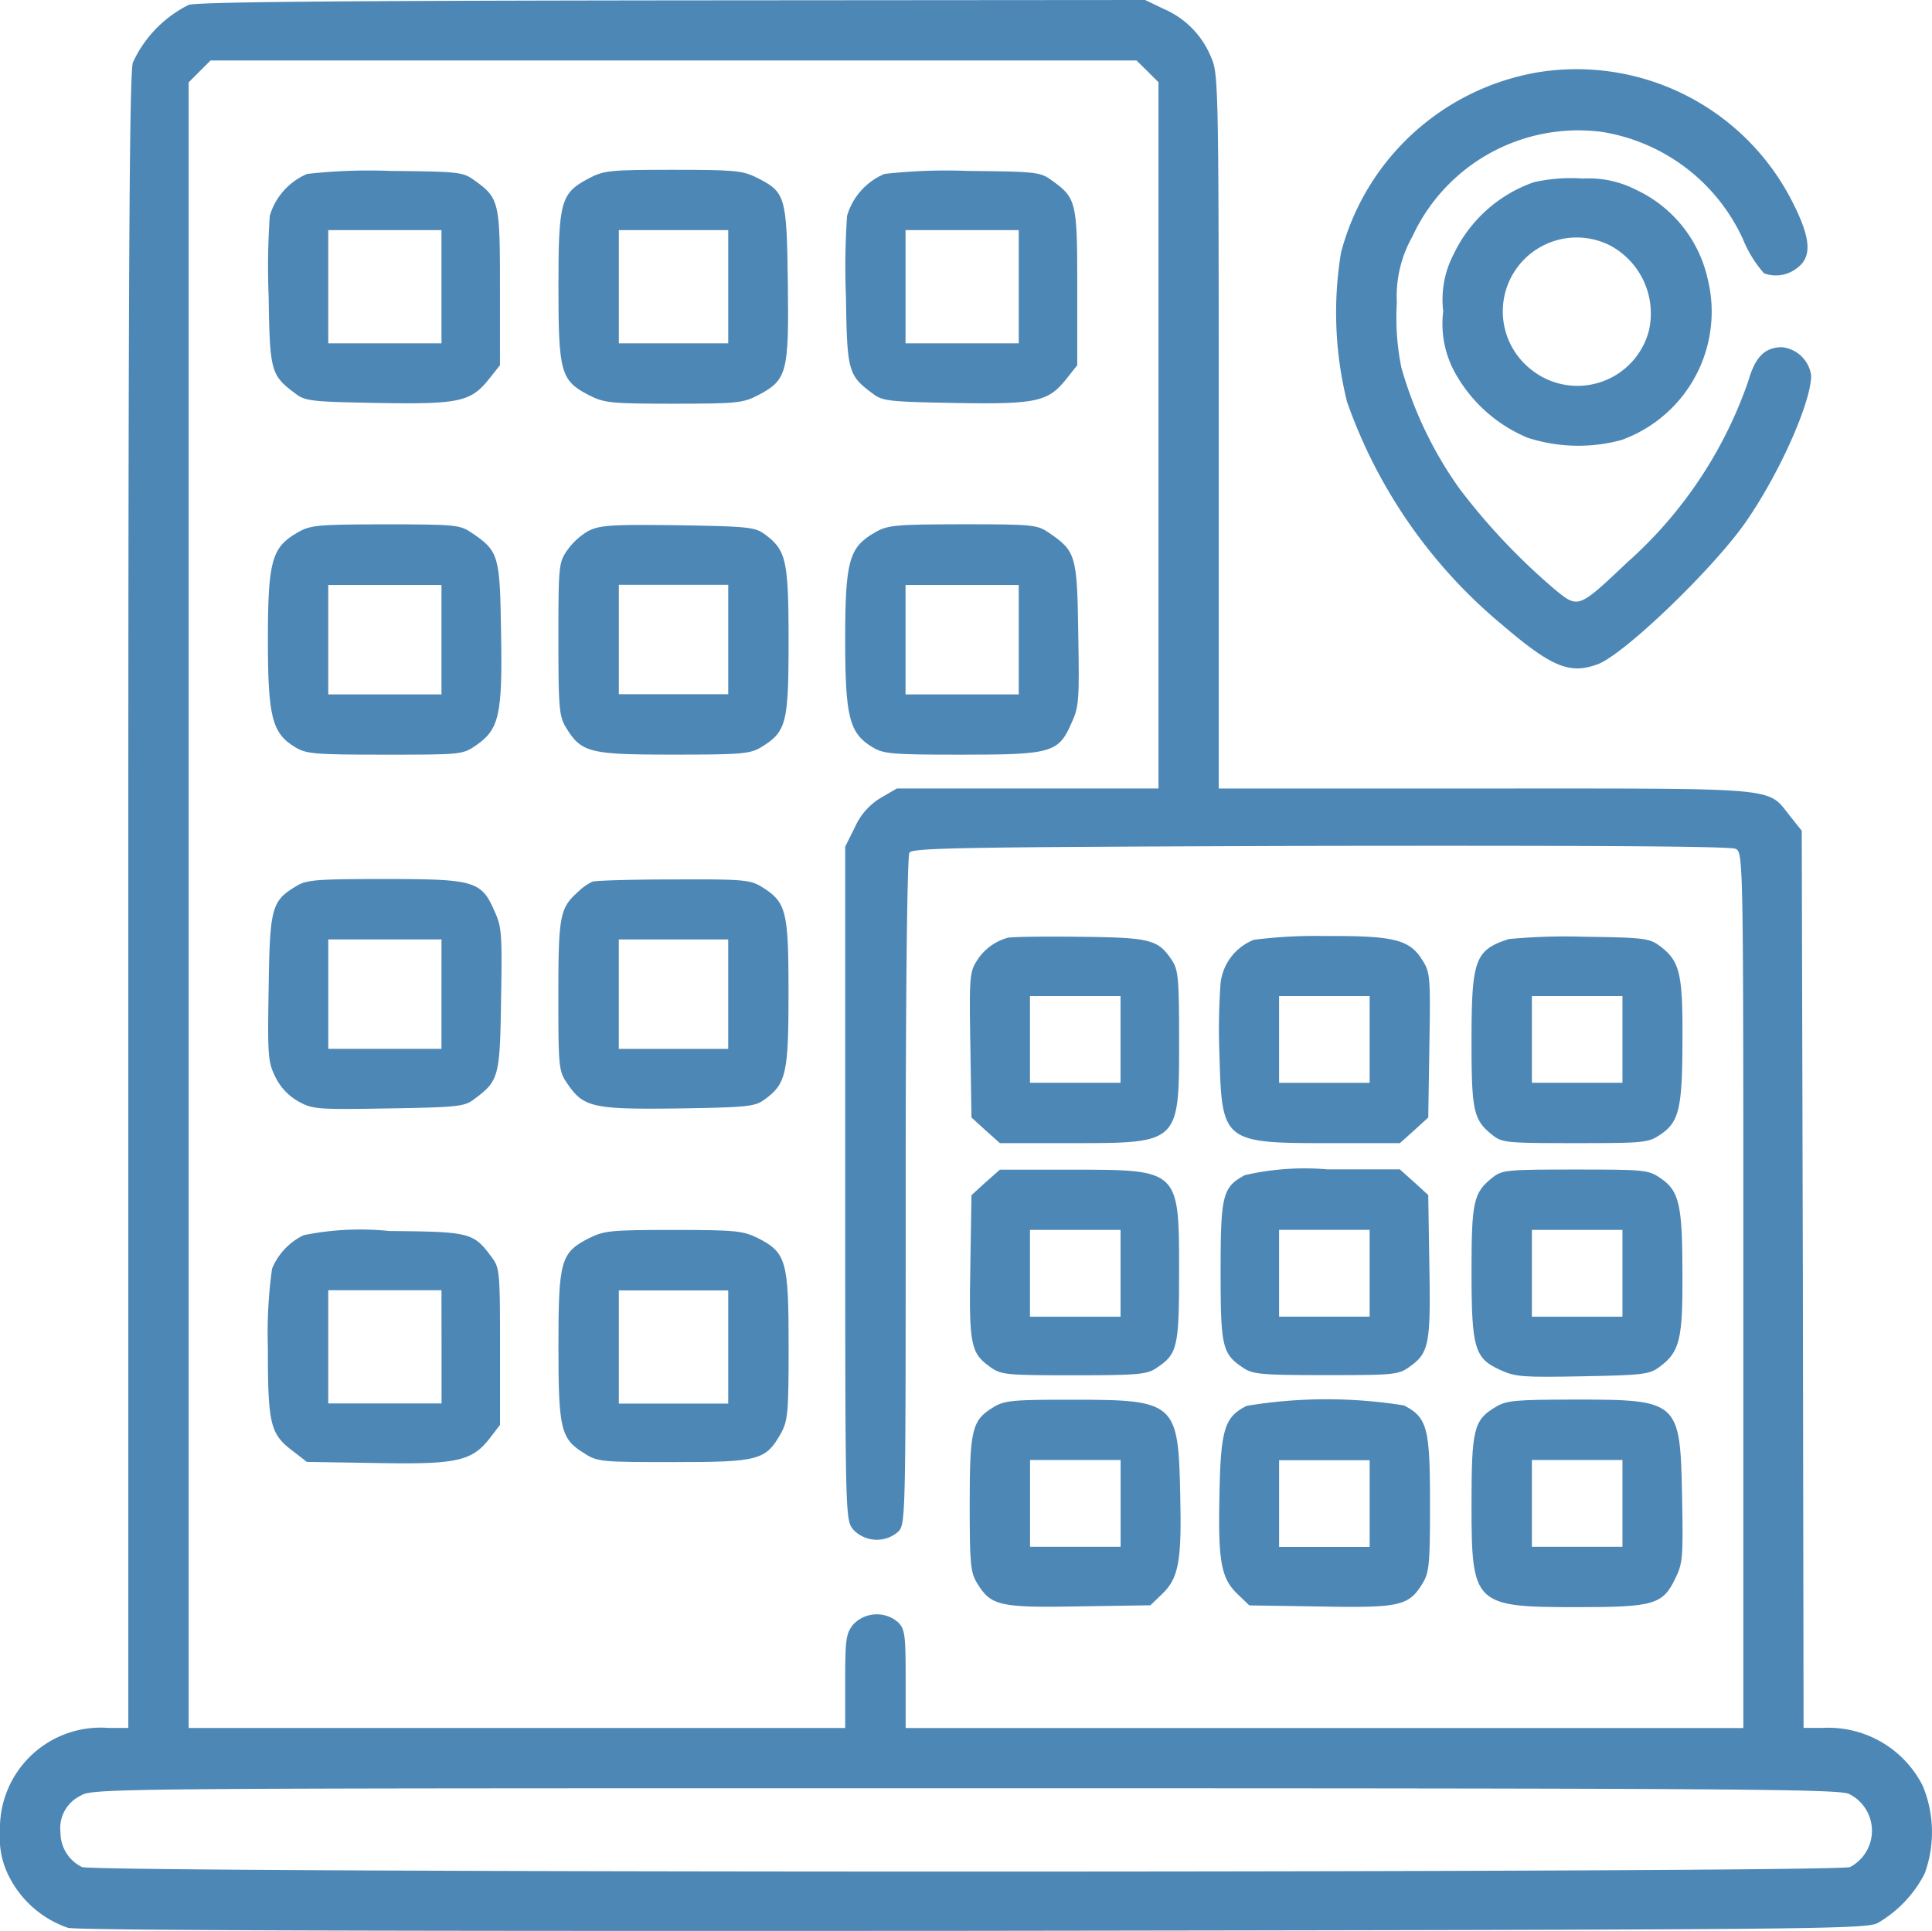 <svg xmlns="http://www.w3.org/2000/svg" width="68.691" height="68.662" viewBox="0 0 68.691 68.662">
  <g id="office-building" transform="translate(0 512)">
    <path id="Path_149" data-name="Path 149" d="M6.708-511.826a4.277,4.277,0,0,0-1.985,2.053c-.121.429-.161,7.244-.161,29.889v29.326H3.85a3.582,3.582,0,0,0-3.85,3.7,2.989,2.989,0,0,0,.349,1.637,3.691,3.691,0,0,0,2.066,1.771c.335.094,11.215.121,32.21.107,30.037-.04,31.74-.054,32.143-.282a4.276,4.276,0,0,0,1.663-1.757,4.3,4.3,0,0,0-.067-3.112,3.761,3.761,0,0,0-3.528-2.066h-.711L64.1-466.509l-.04-15.951-.416-.523c-.832-1.033-.188-.979-10.813-.979h-9.5V-496.68c0-12.49-.013-12.718-.282-13.308a3.156,3.156,0,0,0-1.663-1.69L40.715-512l-16.769.013C12.127-511.973,7.043-511.933,6.708-511.826ZM40.8-509.465l.389.389v25.113h-9.3l-.577.335a2.313,2.313,0,0,0-.912,1.033l-.349.7v11.966c0,11.9,0,11.953.282,12.315a1.151,1.151,0,0,0,1.6.08c.268-.268.268-.443.268-12.114,0-7.217.054-11.913.134-12.033.107-.174,1.9-.2,14.623-.241,9.927-.013,14.582.013,14.757.107.268.148.268.389.268,15.7v15.562H32.2V-452.3c0-1.57-.027-1.771-.268-2.012a1.151,1.151,0,0,0-1.6.081c-.255.322-.282.537-.282,2.012v1.664H6.708v-58.517l.389-.389.389-.389H40.407Zm24.939,61.254a1.459,1.459,0,0,1,.04,2.6c-.416.215-62.448.215-62.864,0a1.362,1.362,0,0,1-.765-1.234,1.278,1.278,0,0,1,.711-1.3c.416-.268.966-.268,31.459-.268C61.589-448.412,65.386-448.385,65.735-448.211Z" fill="#4d87b6"/>
    <path id="Path_150" data-name="Path 150" d="M72.482-466.609a2.33,2.33,0,0,0-1.328,1.489,26.6,26.6,0,0,0-.04,2.884c.04,2.67.08,2.79.966,3.448.335.255.59.282,2.871.322,2.911.054,3.34-.04,3.971-.818l.416-.523v-2.764c0-3.072-.027-3.179-.926-3.823-.389-.282-.563-.3-2.965-.322A19.722,19.722,0,0,0,72.482-466.609Zm4.776,4.011v2.012H73.233v-4.025h4.025Z" transform="translate(-61.562 -39.206)" fill="#4d87b6"/>
    <path id="Path_151" data-name="Path 151" d="M149.073-466.691c-.993.523-1.073.818-1.073,3.85s.08,3.34,1.073,3.85c.55.282.765.309,3.032.309s2.468-.027,3.005-.309c1.02-.537,1.087-.8,1.046-3.984-.04-3.112-.08-3.233-1.127-3.756-.483-.241-.8-.268-2.965-.268C149.811-467,149.61-466.973,149.073-466.691Zm4.964,3.85v2.012h-3.89v-4.025h3.89Z" transform="translate(-128.145 -38.963)" fill="#4d87b6"/>
    <path id="Path_152" data-name="Path 152" d="M225.482-466.609a2.33,2.33,0,0,0-1.328,1.489,26.6,26.6,0,0,0-.04,2.884c.04,2.67.08,2.79.966,3.448.335.255.59.282,2.871.322,2.911.054,3.34-.04,3.971-.818l.416-.523v-2.764c0-3.072-.027-3.179-.926-3.823-.389-.282-.563-.3-2.965-.322A19.722,19.722,0,0,0,225.482-466.609Zm4.776,4.011v2.012h-4.025v-4.025h4.025Z" transform="translate(-194.037 -39.206)" fill="#4d87b6"/>
    <path id="Path_153" data-name="Path 153" d="M72.033-372.7c-.9.523-1.033,1.02-1.033,3.81,0,2.737.148,3.314.966,3.81.4.241.671.268,3.193.268,2.71,0,2.764,0,3.246-.335.818-.563.939-1.087.885-4-.04-2.764-.08-2.9-1.046-3.555-.416-.282-.563-.3-3.072-.3C72.717-373,72.5-372.973,72.033-372.7Zm5.138,3.8v1.945H73.146v-3.89h4.025Z" transform="translate(-61.475 -120.353)" fill="#4d87b6"/>
    <path id="Path_154" data-name="Path 154" d="M149.073-372.655a2.37,2.37,0,0,0-.765.7c-.3.429-.309.577-.309,3.153,0,2.455.027,2.737.268,3.139.55.9.832.966,3.823.966,2.442,0,2.723-.027,3.126-.268.885-.55.966-.832.966-3.756,0-2.884-.081-3.246-.845-3.81-.349-.255-.59-.282-3.085-.322C149.878-372.883,149.489-372.856,149.073-372.655Zm4.964,3.864v1.945h-3.89v-3.89h3.89Z" transform="translate(-128.145 -120.47)" fill="#4d87b6"/>
    <path id="Path_155" data-name="Path 155" d="M225.033-372.7c-.9.523-1.033,1.02-1.033,3.81,0,2.737.148,3.314.966,3.81.4.241.671.268,3.193.268,3.193,0,3.434-.067,3.9-1.154.255-.55.268-.845.228-3.139-.04-2.8-.08-2.938-1.046-3.6-.416-.282-.563-.3-3.072-.3C225.717-373,225.5-372.973,225.033-372.7Zm5.138,3.8v1.945h-4.025v-3.89h4.025Z" transform="translate(-193.95 -120.353)" fill="#4d87b6"/>
    <path id="Path_156" data-name="Path 156" d="M72.068-278.745c-.872.523-.939.751-.979,3.609-.04,2.388-.027,2.629.228,3.153a2.018,2.018,0,0,0,.818.885c.51.282.644.3,3.206.255,2.455-.04,2.71-.067,3.045-.322.885-.657.926-.778.966-3.542.04-2.294.027-2.589-.228-3.139-.47-1.087-.711-1.154-3.9-1.154C72.779-279,72.43-278.973,72.068-278.745Zm5.165,3.837v1.945H73.209v-3.89h4.025Z" transform="translate(-61.537 -201.743)" fill="#4d87b6"/>
    <path id="Path_157" data-name="Path 157" d="M149.207-278.838a1.913,1.913,0,0,0-.51.362c-.644.577-.7.832-.7,3.676,0,2.549.013,2.7.309,3.126.577.859.9.939,3.944.9,2.5-.04,2.737-.067,3.085-.322.765-.563.845-.926.845-3.81,0-2.924-.081-3.206-.966-3.756-.4-.241-.671-.268-3.126-.255C150.616-278.918,149.315-278.878,149.207-278.838Zm4.829,4v1.945h-3.89v-3.89h3.89Z" transform="translate(-128.145 -201.811)" fill="#4d87b6"/>
    <path id="Path_158" data-name="Path 158" d="M258.4-263.692a1.88,1.88,0,0,0-1.087.818c-.255.4-.268.617-.228,2.992l.04,2.576.5.456.51.456h2.549c3.837,0,3.823.013,3.823-3.622,0-2.16-.027-2.535-.241-2.857-.5-.765-.751-.832-3.314-.859C259.665-263.746,258.511-263.732,258.4-263.692Zm4.025,3.609v1.543h-3.22v-3.085h3.22Z" transform="translate(-222.585 -214.958)" fill="#4d87b6"/>
    <path id="Path_159" data-name="Path 159" d="M324.334-263.771a1.885,1.885,0,0,0-1.181,1.529,22.764,22.764,0,0,0-.04,2.576c.081,3.072.134,3.126,3.864,3.126h2.549l.51-.456.5-.456.04-2.576c.04-2.4.027-2.589-.241-3.005-.456-.751-1.02-.885-3.461-.872A17.341,17.341,0,0,0,324.334-263.771Zm4.118,3.542v1.543h-3.22v-3.086h3.22Z" transform="translate(-279.755 -214.811)" fill="#4d87b6"/>
    <path id="Path_160" data-name="Path 160" d="M391.328-263.636c-1.207.389-1.328.724-1.328,3.635,0,2.482.067,2.8.751,3.34.335.268.523.282,2.938.282,2.455,0,2.6-.013,3.032-.309.657-.443.778-.926.778-3.381.013-2.361-.094-2.8-.832-3.34-.349-.255-.59-.282-2.683-.309A21.366,21.366,0,0,0,391.328-263.636Zm4.038,3.568v1.543h-3.22v-3.085h3.22Z" transform="translate(-337.681 -214.973)" fill="#4d87b6"/>
    <path id="Path_161" data-name="Path 161" d="M257.643-201.544l-.5.456-.04,2.522c-.054,2.777.013,3.1.7,3.582.389.282.55.3,2.965.3,2.227,0,2.6-.027,2.925-.241.778-.51.832-.724.832-3.448,0-3.636.013-3.622-3.823-3.622h-2.549Zm4.8,3.233v1.543h-3.22v-3.086h3.22Z" transform="translate(-222.603 -268.413)" fill="#4d87b6"/>
    <path id="Path_162" data-name="Path 162" d="M324.359-201.8c-.792.429-.859.711-.859,3.421s.054,2.938.832,3.448c.322.215.7.241,2.925.241,2.415,0,2.576-.013,2.965-.3.684-.483.751-.8.7-3.582l-.04-2.522-.5-.456-.51-.456H327.3A9.477,9.477,0,0,0,324.359-201.8Zm4.44,3.488v1.543h-3.22v-3.086h3.22Z" transform="translate(-280.102 -268.413)" fill="#4d87b6"/>
    <path id="Path_163" data-name="Path 163" d="M390.751-201.718c-.684.537-.751.859-.751,3.34,0,2.75.107,3.1,1.046,3.515.523.241.832.255,2.911.215,2.106-.04,2.361-.067,2.71-.322.738-.537.845-.979.832-3.34,0-2.455-.121-2.938-.778-3.381-.429-.3-.577-.309-3.032-.309C391.274-202,391.087-201.987,390.751-201.718Zm4.615,3.407v1.543h-3.22v-3.086h3.22Z" transform="translate(-337.681 -268.413)" fill="#4d87b6"/>
    <path id="Path_164" data-name="Path 164" d="M72.274-185.612a2.276,2.276,0,0,0-1.127,1.194,16.578,16.578,0,0,0-.148,2.79c0,2.737.08,3.085.885,3.689l.5.389,2.482.04c2.857.054,3.394-.067,4.025-.885l.362-.47v-2.79c0-2.6-.013-2.8-.282-3.153-.657-.9-.765-.926-3.649-.952A10.1,10.1,0,0,0,72.274-185.612Zm4.9,3.971v2.012H73.146v-4.025h4.025Z" transform="translate(-61.475 -282.467)" fill="#4d87b6"/>
    <path id="Path_165" data-name="Path 165" d="M149.073-185.7c-.993.51-1.073.8-1.073,3.837,0,2.951.08,3.3.926,3.81.456.3.617.309,3.166.309,3.032,0,3.273-.067,3.81-1.006.255-.47.282-.711.282-3.112,0-3.018-.081-3.327-1.073-3.837-.55-.268-.765-.3-3.018-.3S149.623-185.973,149.073-185.7Zm4.964,3.864v2.012h-3.89v-4.025h3.89Z" transform="translate(-128.145 -282.266)" fill="#4d87b6"/>
    <path id="Path_166" data-name="Path 166" d="M257.845-140.732c-.765.456-.845.792-.845,3.448,0,2.133.027,2.428.268,2.817.483.792.792.872,3.622.818l2.535-.04.416-.4c.59-.563.7-1.167.644-3.542-.067-3.273-.174-3.367-3.823-3.367C258.529-141,258.234-140.973,257.845-140.732Zm4.521,3.421v1.543h-3.22v-3.086h3.22Z" transform="translate(-222.523 -321.23)" fill="#4d87b6"/>
    <path id="Path_167" data-name="Path 167" d="M324.087-140.9c-.778.389-.926.818-.966,3.153-.054,2.374.054,2.978.644,3.542l.416.4,2.535.04c2.831.054,3.139-.027,3.622-.818.241-.389.268-.684.268-2.844,0-2.683-.094-3.059-.926-3.488A17.394,17.394,0,0,0,324.087-140.9Zm4.373,3.475v1.543h-3.22v-3.085h3.22Z" transform="translate(-279.763 -321.11)" fill="#4d87b6"/>
    <path id="Path_168" data-name="Path 168" d="M390.845-140.732c-.765.456-.845.792-.845,3.448,0,3.582.081,3.662,3.77,3.662,2.71,0,3.032-.094,3.475-1.02.268-.537.282-.765.242-2.9-.067-3.421-.107-3.461-3.823-3.461C391.529-141,391.234-140.973,390.845-140.732Zm4.521,3.421v1.543h-3.22v-3.086h3.22Z" transform="translate(-337.681 -321.23)" fill="#4d87b6"/>
    <path id="Path_169" data-name="Path 169" d="M361.31-493.523a8.753,8.753,0,0,0-7.056,6.426,13.143,13.143,0,0,0,.215,5.3,18.1,18.1,0,0,0,5.514,7.928c1.771,1.516,2.415,1.771,3.407,1.4.926-.349,4-3.3,5.192-4.964,1.207-1.7,2.388-4.32,2.388-5.3a1.168,1.168,0,0,0-1.033-1.006c-.6,0-.952.335-1.194,1.181a15.3,15.3,0,0,1-4.306,6.466c-1.731,1.637-1.744,1.65-2.549.993a22.742,22.742,0,0,1-3.421-3.609,13.973,13.973,0,0,1-2.066-4.306,8.862,8.862,0,0,1-.161-2.307,4.321,4.321,0,0,1,.55-2.348,6.5,6.5,0,0,1,6.721-3.729,6.668,6.668,0,0,1,5.031,3.81,4.282,4.282,0,0,0,.751,1.221,1.217,1.217,0,0,0,1.194-.2c.523-.4.47-1.06-.188-2.348A8.6,8.6,0,0,0,361.31-493.523Z" transform="translate(-306.576 -15.915)" fill="#4d87b6"/>
    <path id="Path_170" data-name="Path 170" d="M385.72-464.61a4.969,4.969,0,0,0-2.844,2.549,3.474,3.474,0,0,0-.376,2.039,3.606,3.606,0,0,0,.376,2.106,5.269,5.269,0,0,0,2.616,2.388,5.844,5.844,0,0,0,3.354.081,4.849,4.849,0,0,0,3.059-5.715,4.6,4.6,0,0,0-2.549-3.179,3.672,3.672,0,0,0-1.892-.4A6,6,0,0,0,385.72-464.61Zm2.723,2.254a2.742,2.742,0,0,1,1.368,3.032,2.628,2.628,0,0,1-4.226,1.342A2.627,2.627,0,0,1,388.443-462.356Z" transform="translate(-331.187 -40.91)" fill="#4d87b6"/>
  </g>
</svg>
